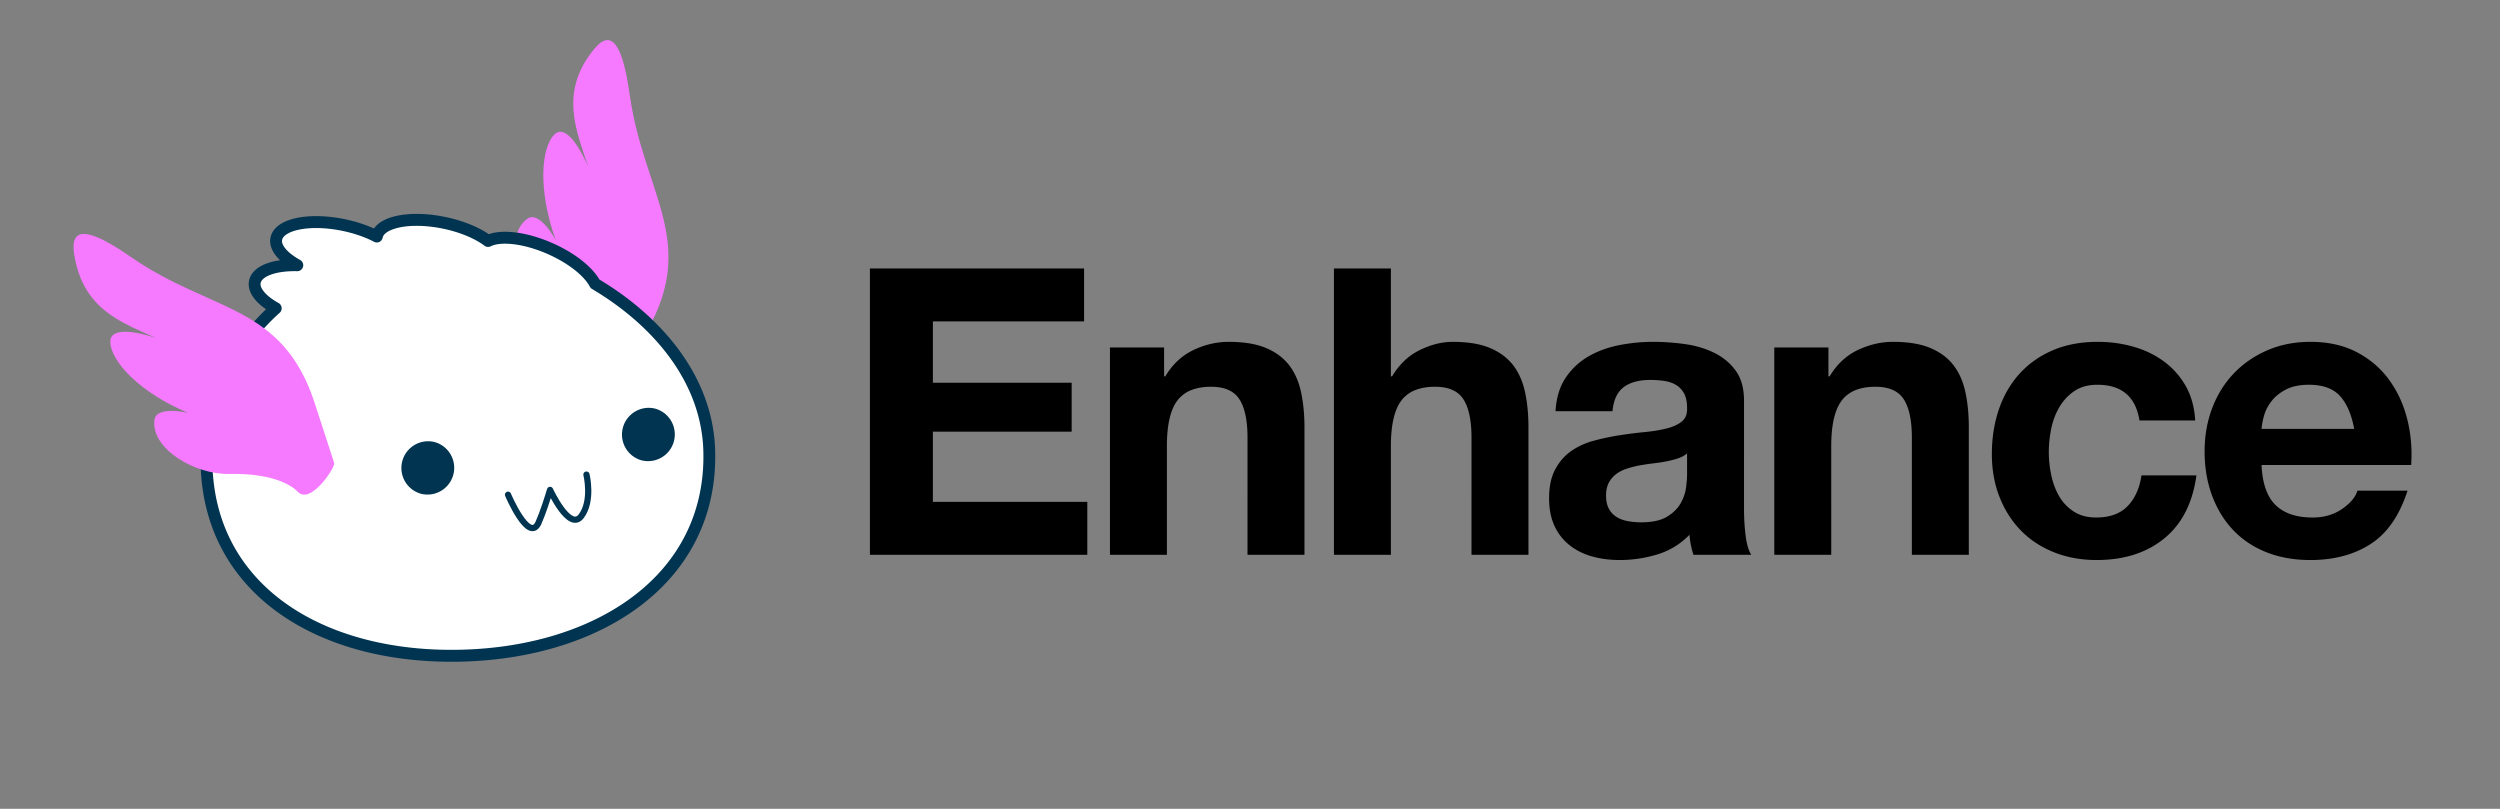 <svg xmlns="http://www.w3.org/2000/svg" width="374" height="121"><rect width="100%" height="100%" fill="#808080" stroke="none"/><g fill="none" fill-rule="evenodd"><path fill="#F57AFF" fill-rule="nonzero" d="M92.363 57.429s.593-.997 4.545-8.122c7.439-13.29-.617-20.514-2.677-34.983-.755-5.316-2.09-10.916-5.306-7.028-5.336 6.442-2.692 12.258-.943 17.608-1.966-4.452-3.79-5.906-4.943-4.876-2.168 1.978-2.547 8.548.084 15.846 0 0-2.392-4.418-4.222-3.155-3.438 2.446-1.828 9.947 1.769 13.862 3.937 4.29 5.036 7.702 4.928 9.532-.079 2.68 6.244 1.891 6.765 1.316Z"/><path fill="#FFF" d="M44.553 39.763c-2.144-1.187-3.397-2.65-3.133-3.956.44-2.174 4.917-3.09 10-2.045 1.9.39 3.614.999 4.994 1.722l.002-.007c.439-2.174 4.916-3.09 10-2.045 2.72.56 5.061 1.566 6.584 2.714 1.804-.905 5.427-.535 9.17 1.098 3.307 1.443 5.838 3.493 6.783 5.293 9.14 5.422 16.754 14.096 17.036 24.944.496 18.893-16.228 29.972-36.927 30.5-20.698.527-37.556-9.6-38.052-28.492-.242-9.247 3.756-17.394 10.33-23.305-2.136-1.186-3.384-2.646-3.12-3.949.328-1.627 2.92-2.55 6.333-2.472Z"/><path fill="#003451" fill-rule="nonzero" d="m44.48 39.677-.02.893a.885.885 0 0 0 .873-.661.896.896 0 0 0-.428-1.014l-.426.782Zm-3.144-3.968-.866-.178.866.178Zm10.032-2.052-.177.874.177-.874Zm5.01 1.727-.408.792c.246.13.538.134.789.013a.892.892 0 0 0 .485-.628l-.867-.177Zm0-.006-.866-.179v.002l.866.177Zm10.031-2.052.177-.874-.177.874Zm6.605 2.723-.529.715a.877.877 0 0 0 .923.084l-.394-.8Zm9.198 1.102-.35.819.35-.82Zm6.804 5.31-.781.418a.889.889 0 0 0 .333.351l.448-.769Zm17.089 25.027-.884.023.884-.023Zm-37.041 30.6-.022-.892.022.892Zm-38.17-28.586.885-.023-.884.023ZM41.257 46.12l.588.666a.897.897 0 0 0-.162-1.448l-.426.782Zm-3.13-3.962.866.178-.866-.178Zm6.779-3.263c-1.016-.562-1.764-1.16-2.218-1.722-.458-.565-.543-.993-.484-1.286l-1.733-.356c-.205 1.016.205 1.978.847 2.771.646.798 1.602 1.529 2.737 2.158l.85-1.565Zm-2.702-3.008c.05-.247.225-.533.658-.823.437-.293 1.081-.546 1.92-.718 1.673-.342 3.948-.321 6.41.185l.353-1.748c-2.637-.543-5.158-.586-7.115-.186-.977.2-1.857.519-2.545.98-.693.463-1.244 1.109-1.414 1.954l1.733.356Zm8.988-1.356c1.834.377 3.475.963 4.779 1.645l.814-1.584c-1.466-.768-3.265-1.403-5.24-1.81l-.353 1.75Zm6.053 1.03.001-.007-1.734-.353v.007l1.733.353Zm0-.005c.05-.247.226-.533.659-.823.437-.293 1.08-.546 1.92-.718 1.673-.342 3.948-.321 6.41.185l.353-1.748c-2.637-.543-5.158-.586-7.115-.186-.977.2-1.857.519-2.545.98-.693.463-1.244 1.109-1.414 1.953l1.733.357Zm8.989-1.356c2.637.542 4.855 1.51 6.252 2.564l1.059-1.43c-1.66-1.251-4.14-2.303-6.958-2.882l-.353 1.748Zm7.175 2.648c.682-.343 1.842-.493 3.376-.317 1.506.173 3.269.65 5.077 1.439l.702-1.638c-1.946-.85-3.878-1.379-5.58-1.574-1.674-.192-3.236-.074-4.363.492l.788 1.598Zm8.453 1.122c3.239 1.413 5.562 3.363 6.374 4.909l1.562-.836c-1.085-2.066-3.838-4.23-7.234-5.711l-.702 1.638Zm6.707 5.26c9.038 5.363 16.382 13.833 16.653 24.281l1.768-.047c-.294-11.32-8.225-20.254-17.525-25.772l-.896 1.538Zm16.653 24.281c.24 9.171-3.683 16.425-10.203 21.479-6.544 5.072-15.733 7.945-25.976 8.206l.044 1.784c10.52-.268 20.1-3.218 27.01-8.575 6.934-5.375 11.15-13.157 10.893-22.94l-1.768.046Zm-36.18 29.685c-10.244.26-19.463-2.118-26.156-6.826C36.22 85.68 32.02 78.658 31.78 69.479l-1.768.047c.256 9.775 4.76 17.311 11.863 22.308 7.077 4.978 16.694 7.414 27.212 7.146l-.044-1.784ZM31.78 69.479c-.236-8.987 3.643-16.917 10.065-22.693l-1.176-1.332C33.9 51.539 29.76 59.956 30.01 69.526l1.768-.047Zm5.48-27.499c-.204 1.015.204 1.975.844 2.767.643.797 1.595 1.527 2.727 2.155l.852-1.564c-1.011-.561-1.756-1.159-2.208-1.718-.456-.565-.54-.99-.482-1.284l-1.733-.356Zm7.24-3.195c-1.783-.04-3.41.178-4.669.656-1.225.466-2.315 1.272-2.57 2.539l1.732.356c.074-.366.449-.84 1.462-1.225.98-.372 2.364-.579 4.005-.541l.04-1.785Z"/><path stroke="#003451" stroke-linecap="round" stroke-linejoin="round" stroke-width=".932" d="M76 74.011s3.083 7.275 4.535 4.255c.71-1.615 1.35-3.642 1.755-4.976 0 0 2.886 6.256 4.65 3.948 1.764-2.308.794-6.238.794-6.238"/><path fill="#003451" fill-rule="nonzero" d="M63.017 73.877a4 4 0 0 0 1.966-7.754 4 4 0 0 0-1.966 7.754ZM96.017 68.877a4 4 0 0 0 1.966-7.754 4 4 0 0 0-1.966 7.754Z"/><path fill="#F57AFF" fill-rule="nonzero" d="M50 69.299s-.347-1.127-2.942-9.059c-4.835-14.776-15.42-13.467-27.354-21.717-4.383-3.022-9.338-5.797-8.637-.687 1.24 8.506 7.194 10.406 12.252 12.726-4.546-1.503-6.813-1.084-6.818.502-.004 3.044 4.578 7.765 11.644 10.702 0 0-4.803-1.157-5.051 1.089-.486 4.314 6.066 8.175 11.271 8.05 5.752-.128 8.947 1.354 10.223 2.7 1.884 1.878 5.475-3.513 5.411-4.306Z"/><g fill="#000" fill-rule="nonzero"><path d="M130.14 40.16V83h32.52v-7.92h-23.1v-10.5h20.76v-7.32h-20.76v-9.18h22.62v-7.92zM166.048 51.98V83h8.52V66.74c0-3.16.52-5.43 1.56-6.81s2.72-2.07 5.04-2.07c2.04 0 3.46.63 4.26 1.89.8 1.26 1.2 3.17 1.2 5.73V83h8.52V63.92c0-1.92-.17-3.67-.51-5.25-.34-1.58-.93-2.92-1.77-4.02-.84-1.1-1.99-1.96-3.45-2.58-1.46-.62-3.33-.93-5.61-.93-1.8 0-3.56.41-5.28 1.23-1.72.82-3.12 2.13-4.2 3.93h-.18v-4.32h-8.1ZM199.557 40.16V83h8.52V66.74c0-3.16.52-5.43 1.56-6.81s2.72-2.07 5.04-2.07c2.04 0 3.46.63 4.26 1.89.8 1.26 1.2 3.17 1.2 5.73V83h8.52V63.92c0-1.92-.17-3.67-.51-5.25-.34-1.58-.93-2.92-1.77-4.02-.84-1.1-1.99-1.96-3.45-2.58-1.46-.62-3.33-.93-5.61-.93-1.6 0-3.24.41-4.92 1.23-1.68.82-3.06 2.13-4.14 3.93h-.18V40.16h-8.52ZM232.705 61.52c.12-2 .62-3.66 1.5-4.98.88-1.32 2-2.38 3.36-3.18 1.36-.8 2.89-1.37 4.59-1.71 1.7-.34 3.41-.51 5.13-.51 1.56 0 3.14.11 4.74.33 1.6.22 3.06.65 4.38 1.29 1.32.64 2.4 1.53 3.24 2.67.84 1.14 1.26 2.65 1.26 4.53V76.1c0 1.4.08 2.74.24 4.02.16 1.28.44 2.24.84 2.88h-8.64c-.16-.48-.29-.97-.39-1.47-.1-.5-.17-1.01-.21-1.53-1.36 1.4-2.96 2.38-4.8 2.94-1.84.56-3.72.84-5.64.84-1.48 0-2.86-.18-4.14-.54-1.28-.36-2.4-.92-3.36-1.68a7.82 7.82 0 0 1-2.25-2.88c-.54-1.16-.81-2.54-.81-4.14 0-1.76.31-3.21.93-4.35.62-1.14 1.42-2.05 2.4-2.73.98-.68 2.1-1.19 3.36-1.53 1.26-.34 2.53-.61 3.81-.81 1.28-.2 2.54-.36 3.78-.48 1.24-.12 2.34-.3 3.3-.54.96-.24 1.72-.59 2.28-1.05.56-.46.82-1.13.78-2.01 0-.92-.15-1.65-.45-2.19-.3-.54-.7-.96-1.2-1.26-.5-.3-1.08-.5-1.74-.6-.66-.1-1.37-.15-2.13-.15-1.68 0-3 .36-3.96 1.08-.96.72-1.52 1.92-1.68 3.6h-8.52Zm19.68 6.3c-.36.32-.81.57-1.35.75-.54.18-1.12.33-1.74.45-.62.12-1.27.22-1.95.3-.68.08-1.36.18-2.04.3-.64.12-1.27.28-1.89.48-.62.2-1.16.47-1.62.81-.46.34-.83.77-1.11 1.29-.28.52-.42 1.18-.42 1.98 0 .76.14 1.4.42 1.92.28.52.66.93 1.14 1.23.48.3 1.04.51 1.68.63.64.12 1.3.18 1.98.18 1.68 0 2.98-.28 3.9-.84.92-.56 1.6-1.23 2.04-2.01.44-.78.71-1.57.81-2.37.1-.8.15-1.44.15-1.92v-3.18ZM265.434 51.98V83h8.52V66.74c0-3.16.52-5.43 1.56-6.81s2.72-2.07 5.04-2.07c2.04 0 3.46.63 4.26 1.89.8 1.26 1.2 3.17 1.2 5.73V83h8.52V63.92c0-1.92-.17-3.67-.51-5.25-.34-1.58-.93-2.92-1.77-4.02-.84-1.1-1.99-1.96-3.45-2.58-1.46-.62-3.33-.93-5.61-.93-1.8 0-3.56.41-5.28 1.23-1.72.82-3.12 2.13-4.2 3.93h-.18v-4.32h-8.1ZM320.062 62.9h8.34c-.12-2-.6-3.73-1.44-5.19-.84-1.46-1.93-2.68-3.27-3.66s-2.86-1.71-4.56-2.19c-1.7-.48-3.47-.72-5.31-.72-2.52 0-4.76.42-6.72 1.26-1.96.84-3.62 2.01-4.98 3.51-1.36 1.5-2.39 3.28-3.09 5.34-.7 2.06-1.05 4.29-1.05 6.69 0 2.32.38 4.45 1.14 6.39.76 1.94 1.82 3.61 3.18 5.01s3.01 2.49 4.95 3.27c1.94.78 4.07 1.17 6.39 1.17 4.12 0 7.5-1.08 10.14-3.24 2.64-2.16 4.24-5.3 4.8-9.42h-8.22c-.28 1.92-.97 3.45-2.07 4.59-1.1 1.14-2.67 1.71-4.71 1.71-1.32 0-2.44-.3-3.36-.9-.92-.6-1.65-1.37-2.19-2.31s-.93-1.99-1.17-3.15c-.24-1.16-.36-2.3-.36-3.42 0-1.16.12-2.33.36-3.51.24-1.18.65-2.26 1.23-3.24.58-.98 1.33-1.78 2.25-2.4.92-.62 2.06-.93 3.42-.93 3.64 0 5.74 1.78 6.3 5.34ZM352.19 64.16h-13.86c.04-.6.17-1.28.39-2.04s.6-1.48 1.14-2.16c.54-.68 1.26-1.25 2.16-1.71.9-.46 2.03-.69 3.39-.69 2.08 0 3.63.56 4.65 1.68 1.02 1.12 1.73 2.76 2.13 4.92Zm-13.86 5.4h22.38c.16-2.4-.04-4.7-.6-6.9-.56-2.2-1.47-4.16-2.73-5.88-1.26-1.72-2.87-3.09-4.83-4.11-1.96-1.02-4.26-1.53-6.9-1.53-2.36 0-4.51.42-6.45 1.26-1.94.84-3.61 1.99-5.01 3.45-1.4 1.46-2.48 3.19-3.24 5.19-.76 2-1.14 4.16-1.14 6.48 0 2.4.37 4.6 1.11 6.6.74 2 1.79 3.72 3.15 5.16 1.36 1.44 3.02 2.55 4.98 3.33 1.96.78 4.16 1.17 6.6 1.17 3.52 0 6.52-.8 9-2.4 2.48-1.6 4.32-4.26 5.52-7.98h-7.5c-.28.96-1.04 1.87-2.28 2.73-1.24.86-2.72 1.29-4.44 1.29-2.4 0-4.24-.62-5.52-1.86-1.28-1.24-1.98-3.24-2.1-6Z"/></g></g></svg>